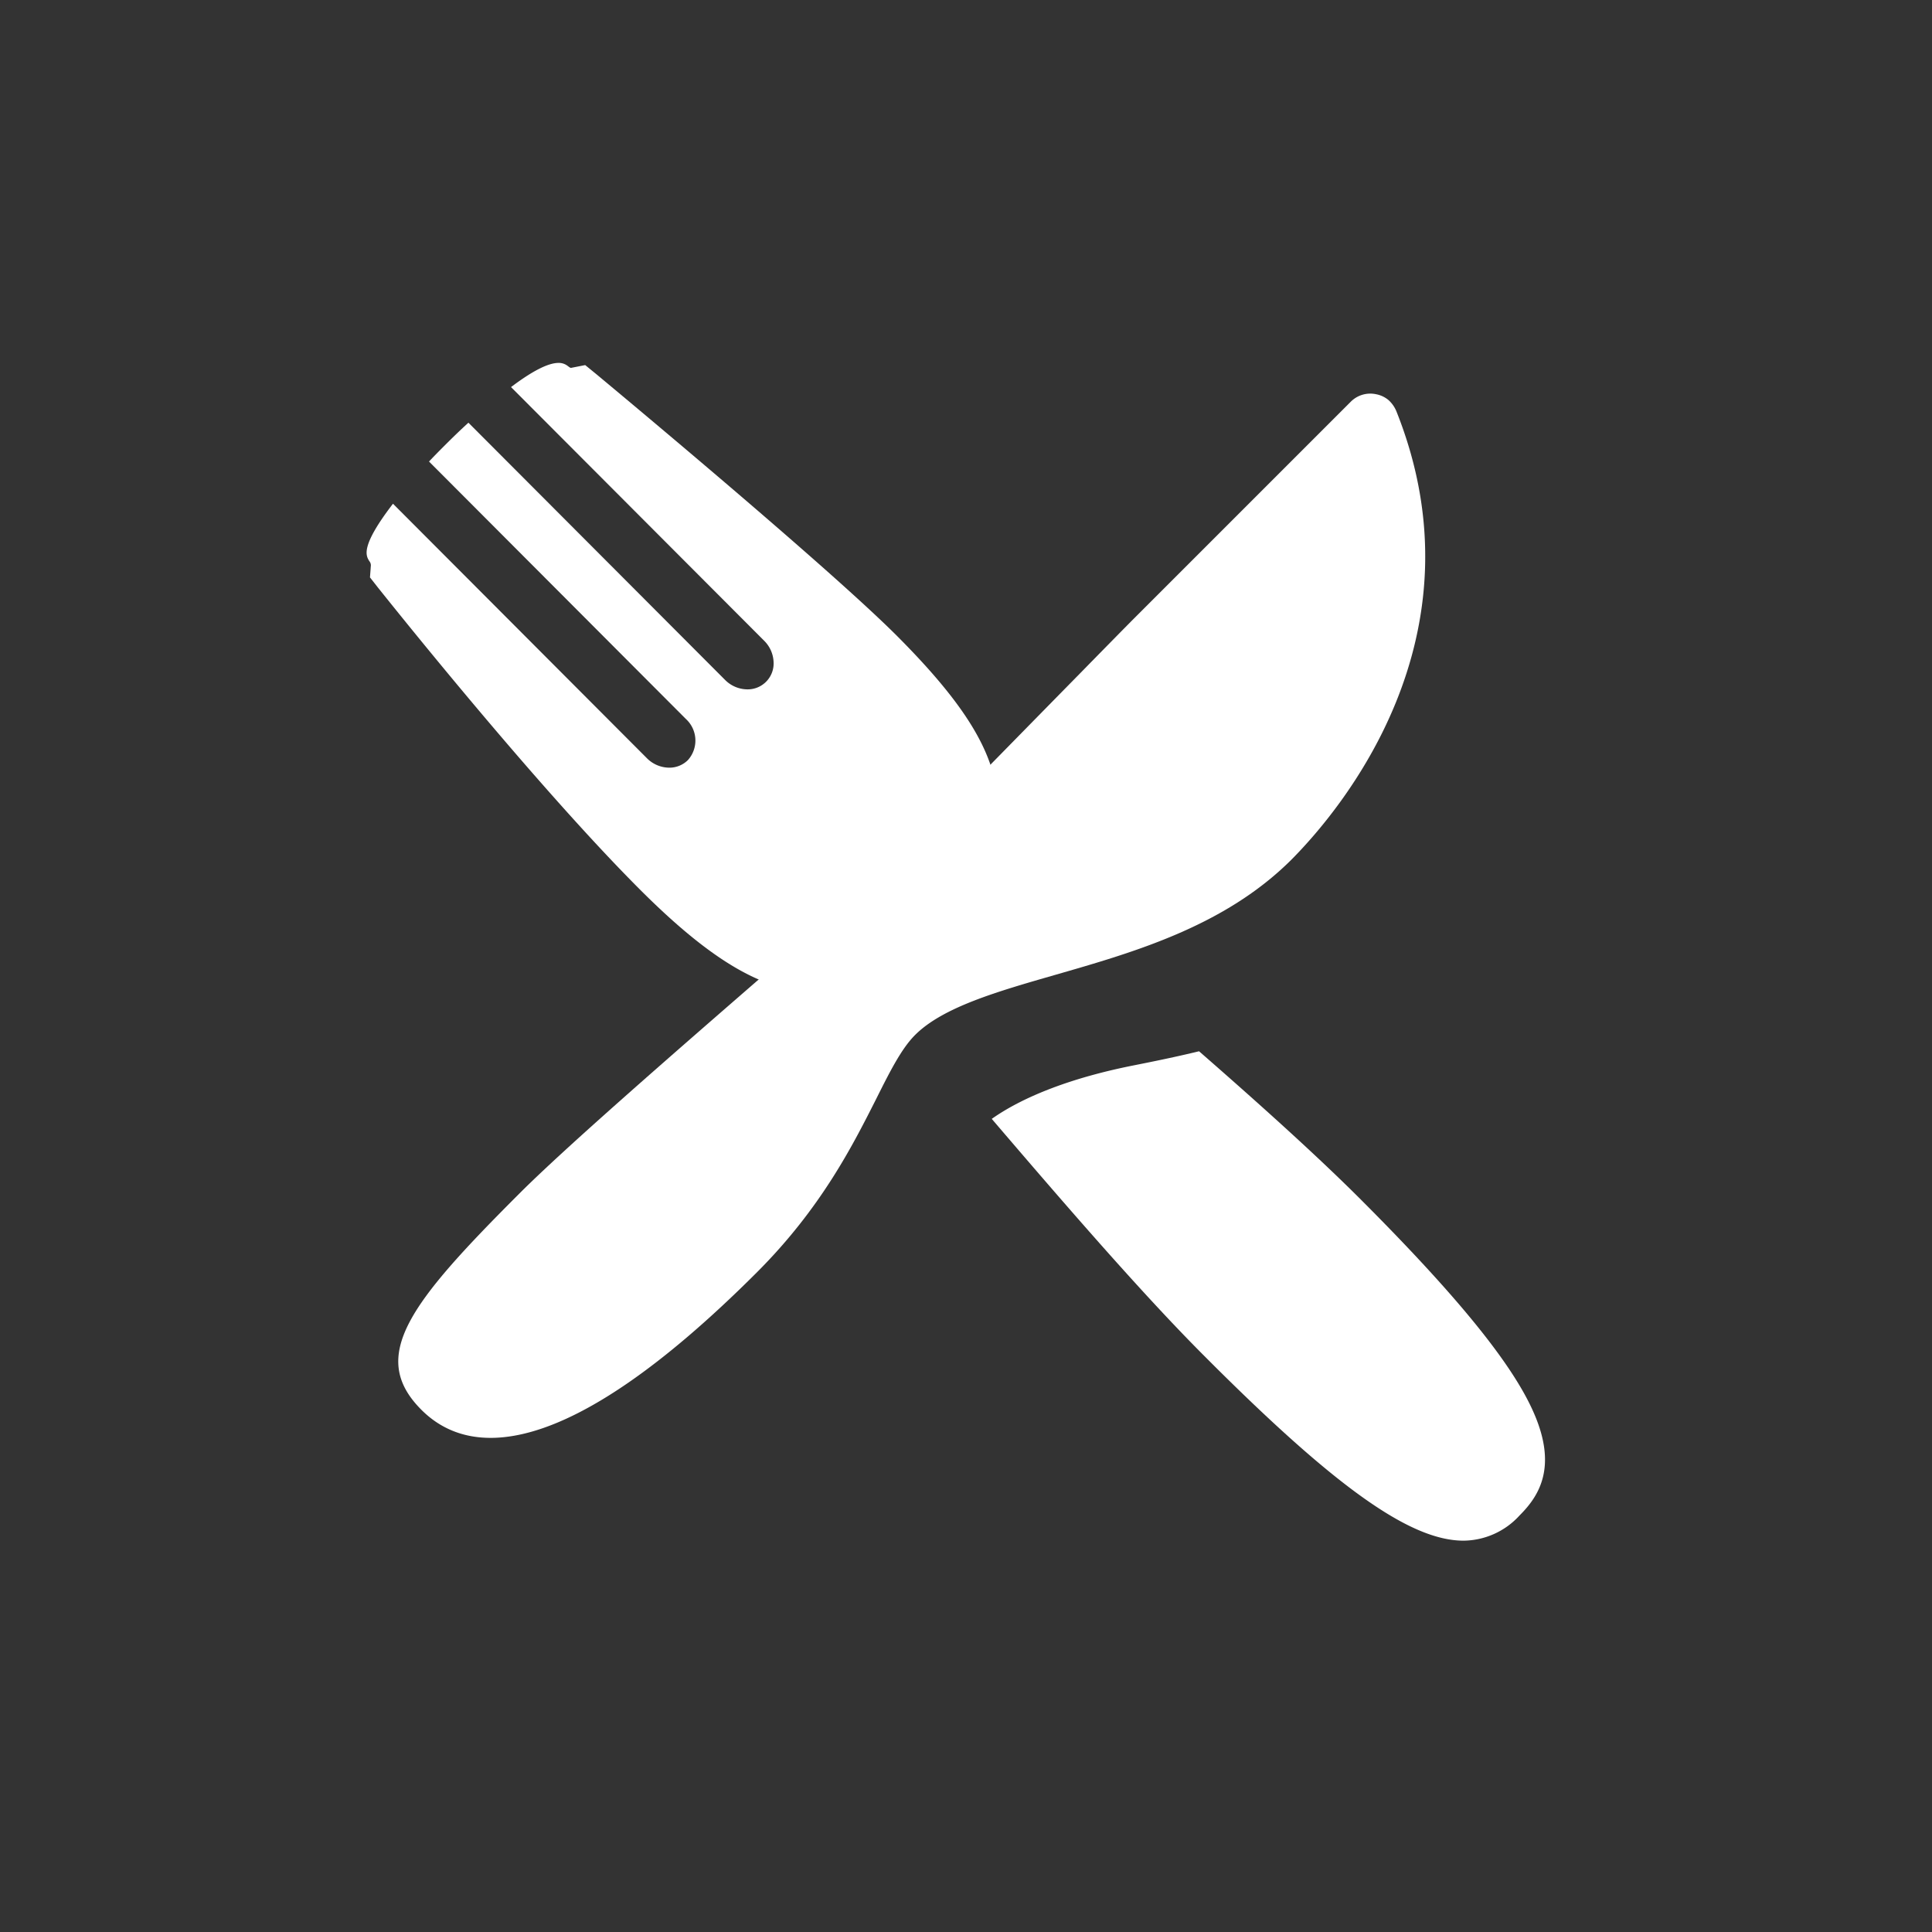<svg xmlns="http://www.w3.org/2000/svg" width="236" height="236" viewBox="0 0 236 236"><rect x="0" y="0" width="236" height="236" fill="#333333" stroke="none"/><defs><style>.a{fill:none;}.b{fill:#fff;}</style></defs><circle class="a" cx="118" cy="118" r="118"/><g transform="translate(44.25 44.25)"><path class="b" d="M133.995,143.866c-6.505,0-15.628-6.484-31.487-22.379-7.645-7.626-17.108-18.578-26.146-29.144,3.993-2.816,9.974-5.072,17.3-6.526,2.426-.481,5.276-1.063,8.023-1.732,8.914,7.778,15.24,13.583,19.915,18.27,11.641,11.662,18.284,19.839,20.9,25.73,3.021,6.751.721,10.308-1.618,12.654l-.055.057A9.371,9.371,0,0,1,133.995,143.866Zm-85.244-68.2h0c-4.467-1.708-9.367-5.331-15.426-11.4C21.612,52.529,6.018,33.241,1.518,27.609l-.148-.184L.41,26.2l.109-1.473a.8.8,0,0,0-.185-.508C-.089,23.548-.8,22.432,3.22,17.2L34.238,48.288a3.879,3.879,0,0,0,2.714,1.155,3.207,3.207,0,0,0,2.292-.924,3.569,3.569,0,0,0-.234-5.014L7.622,12.046c.6-.64,1.263-1.31,1.952-2,1-1,1.936-1.9,2.861-2.743L43.784,38.721A3.876,3.876,0,0,0,46.5,39.877a3.165,3.165,0,0,0,3.21-3.384,3.875,3.875,0,0,0-1.15-2.556L17.64,2.953C20.231.992,22.18,0,23.433,0a1.755,1.755,0,0,1,1.031.3c.065.043.121.087.174.127.133.1.229.176.325.176A.17.17,0,0,0,25,.6l1.7-.334,1.43,1.168.158.132.288.24c8.452,7.044,28.905,24.224,36.256,31.588,6.7,6.717,10.3,11.837,11.654,16.6-3.969,4.071-8.386,8.593-10.57,10.783C63.693,63,56.354,69.244,48.752,75.669Z" transform="translate(0.534 0.081)"/><path class="b" d="M6.514,0A3.327,3.327,0,0,0,4.953.57,3.363,3.363,0,0,0,3.419,3.424V41.029c0,.7.027,4.415.081,9.341.081,9.637.243,23.823.243,28.776,0,3.069-.7,13.136-1.453,23.769C1.211,118.232,0,135.621,0,143.561c0,18.9.942,27.188,10.229,27.188,7.806,0,17.093-7.079,17.093-40.862,0-11.091-2.692-19.22-4.63-25.142-1.238-3.714-2.207-6.649-2.207-9.018,0-4.818,3.365-10.875,6.891-17.255,4.9-8.856,10.444-18.87,10.471-30.364C37.821,39.871,35.667,12.064,8.156.274A3.77,3.77,0,0,0,6.514,0Z" transform="translate(120.738 0) rotate(45)"/></g></svg>
